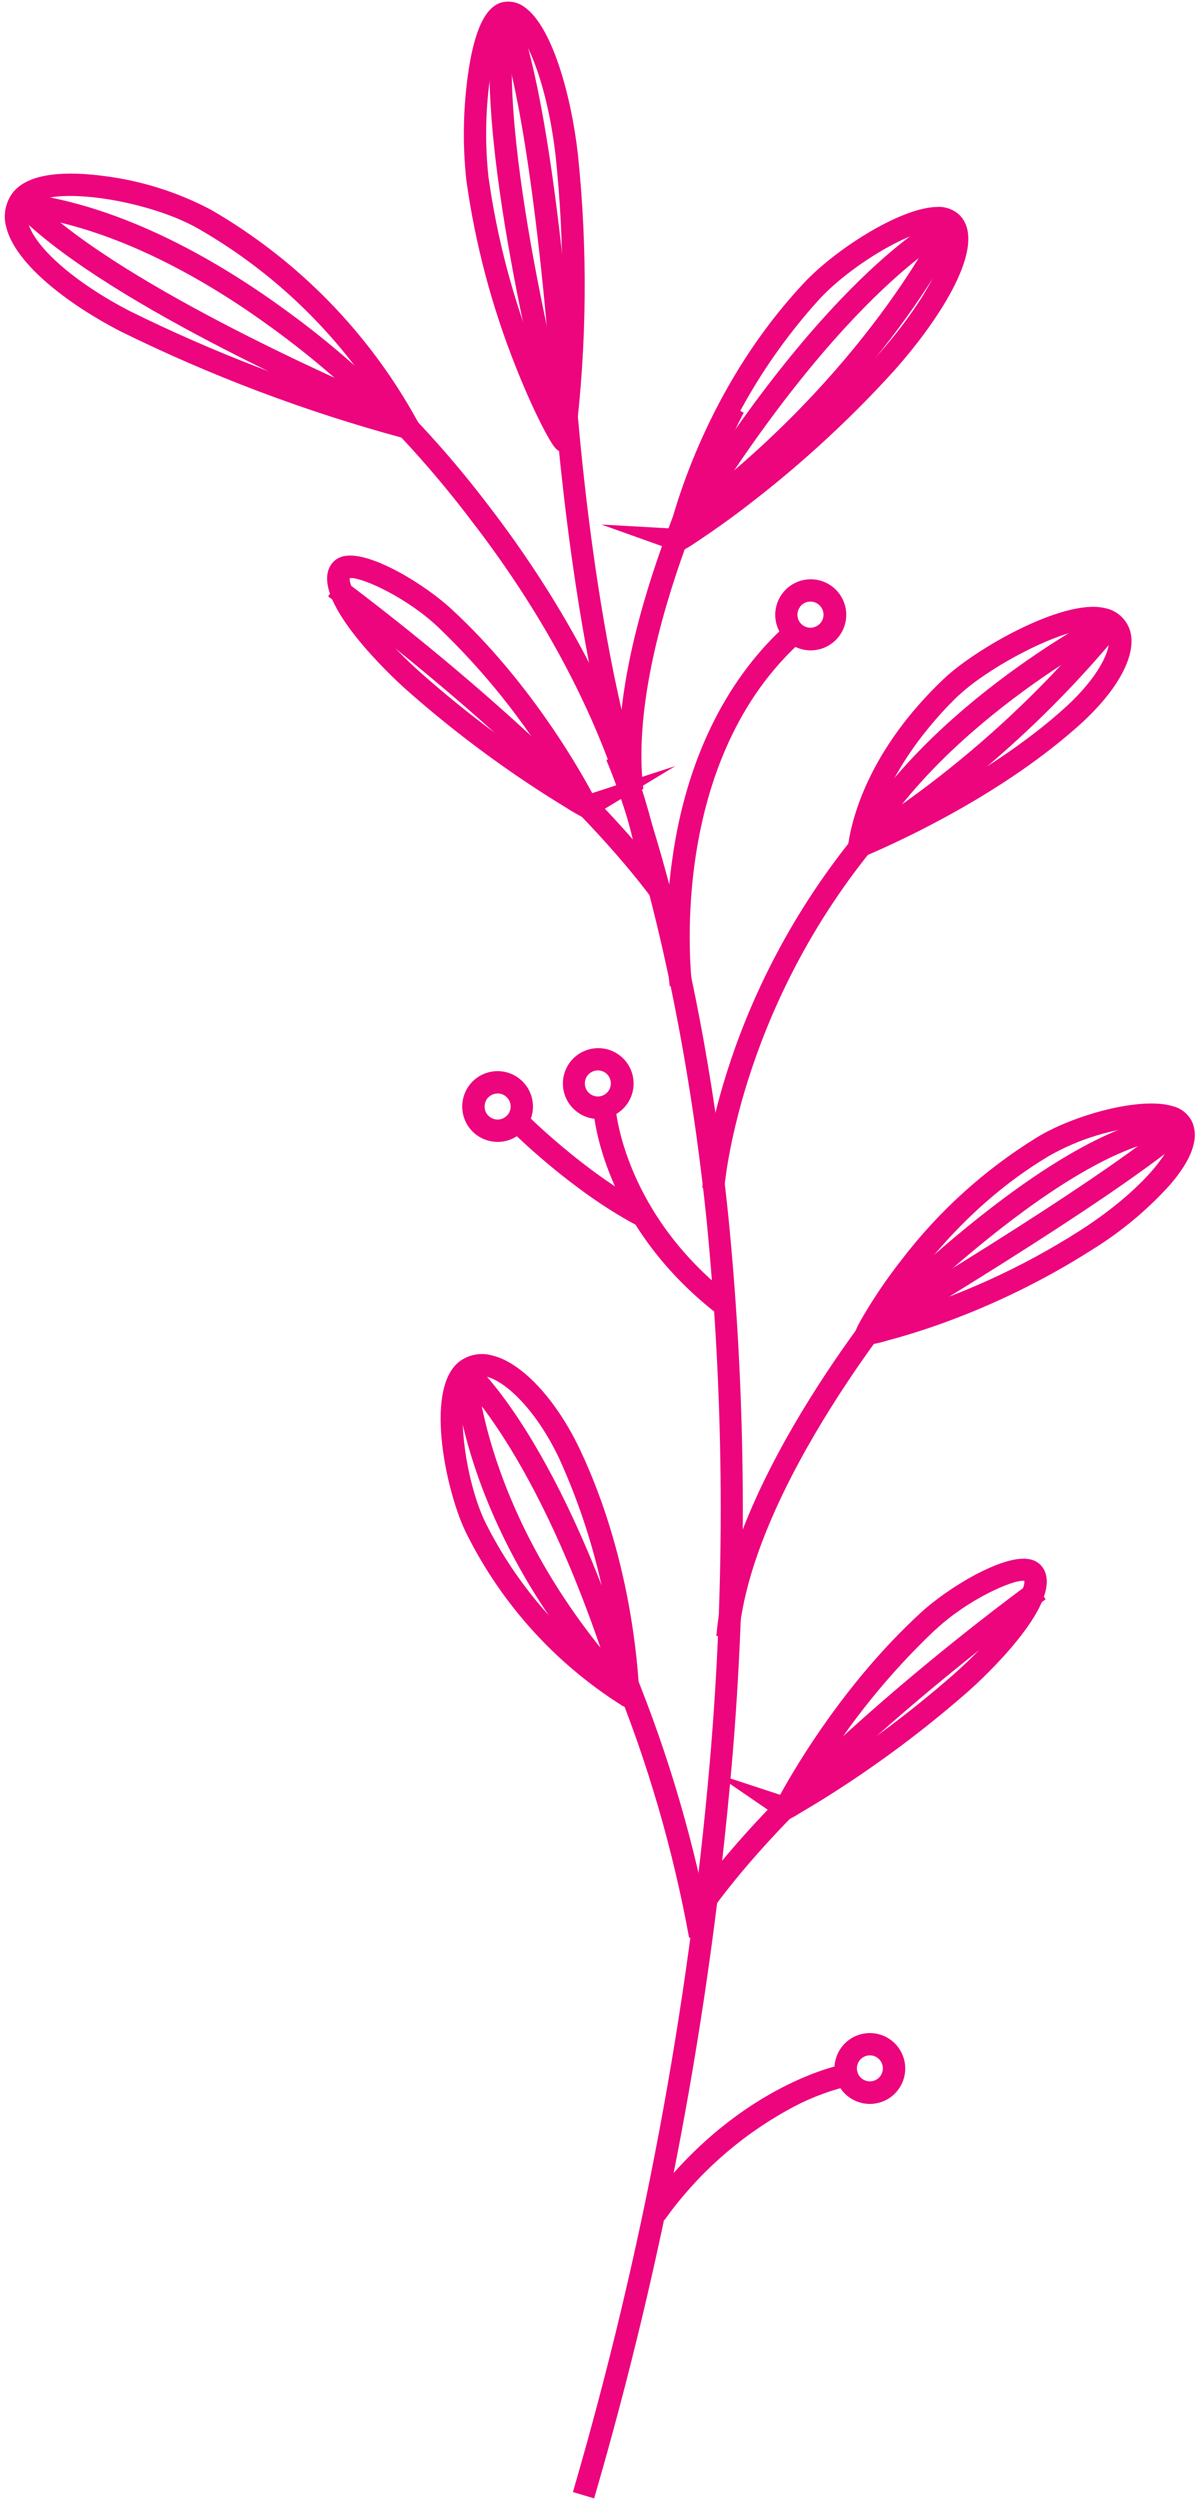 <svg width="177" height="370" viewBox="0 0 177 370" fill="none" xmlns="http://www.w3.org/2000/svg">
<path d="M59.84 64.872L59.46 64.762C45.11 60.871 31.169 55.603 17.83 49.032C10.57 45.292 2.31 39.272 0.92 33.602C0.692 32.776 0.648 31.91 0.791 31.065C0.935 30.22 1.262 29.416 1.75 28.712C4.12 25.332 10.45 25.392 15.34 26.042C20.9 26.731 26.287 28.425 31.24 31.042C44.062 38.439 54.613 49.205 61.75 62.172L61.82 62.302C61.913 62.431 61.987 62.572 62.04 62.722L62.2 63.142L61.91 64.752L60.75 64.942H60.45C60.245 64.957 60.038 64.933 59.84 64.872ZM59.6 64.732C59.366 64.56 59.169 64.342 59.02 64.092C59.151 64.355 59.351 64.577 59.6 64.732ZM61.43 61.972C61.253 61.847 61.052 61.759 60.84 61.712C61.048 61.772 61.246 61.86 61.43 61.972ZM4.43 30.622C4.215 30.941 4.075 31.305 4.021 31.686C3.967 32.067 4.001 32.456 4.12 32.822C5.03 36.542 11.12 41.872 19.31 46.082C31.413 52.053 44.027 56.926 57 60.642C50.21 49.596 40.772 40.419 29.54 33.942C24.39 30.942 16.1 29.002 10.4 29.002C7.49 29.002 5.24 29.502 4.45 30.622H4.43Z" fill="#ED057D"/>
<path d="M57.36 63.312L58.52 62.252L59.99 61.322C54.668 55.754 48.858 50.673 42.63 46.142C33.1 39.142 18.54 30.382 3.23 28.552L2.84 31.832C17.31 33.572 31.22 41.902 40.35 48.582C46.429 52.998 52.12 57.926 57.36 63.312Z" fill="#ED057D"/>
<path d="M58.37 63.442L59.04 61.962L60.49 61.082C60.21 60.622 59.95 60.512 59.2 60.192C49.37 56.002 16.37 41.352 4.44 28.882L2.05 31.162C14.41 44.102 47.92 58.982 57.9 63.232L58.37 63.442Z" fill="#ED057D"/>
<path d="M115.41 269.002L105.83 262.442L115.55 265.632C118.2 260.822 125.47 248.702 136.31 238.752C140.31 235.022 148.54 230.052 152.4 230.752C152.87 230.816 153.318 230.991 153.708 231.263C154.097 231.534 154.417 231.893 154.64 232.312C157.43 237.622 144.98 248.932 143.55 250.202C137.812 255.241 131.73 259.876 125.35 264.072C122.8 265.752 120.71 267.022 119.41 267.792C118.69 268.222 118.13 268.542 117.74 268.792C117.56 268.892 117.39 268.992 117.22 269.072C116.977 269.243 116.687 269.334 116.39 269.332H116.29C115.969 269.317 115.662 269.202 115.41 269.002ZM138.56 241.172C131.741 247.62 125.814 254.952 120.94 262.972C128.131 258.429 134.955 253.33 141.35 247.722C149.86 240.142 151.85 235.102 151.73 233.972C150.12 233.712 143.32 236.722 138.56 241.202V241.172Z" fill="#ED057D"/>
<path d="M106 281.942C121.72 260.652 154.55 236.942 154.88 236.692L152.94 234.002C152.61 234.242 119.36 258.272 103.34 280.002L106 281.942Z" fill="#ED057D"/>
<path d="M86.8 121.092C86.558 121.072 86.325 120.993 86.12 120.862L85.56 120.552C85.17 120.332 84.56 120.012 83.89 119.552C82.6 118.772 80.52 117.492 77.98 115.792C71.624 111.549 65.57 106.871 59.86 101.792C58.44 100.502 46.06 89.122 48.86 83.862C49.083 83.437 49.404 83.072 49.798 82.797C50.191 82.522 50.644 82.346 51.12 82.282C54.99 81.612 63.2 86.642 67.12 90.382C77.91 100.382 85.12 112.562 87.72 117.382L100.02 113.382L87.77 120.792C87.527 120.945 87.247 121.028 86.96 121.032L86.8 121.092ZM51.8 85.572C51.66 86.622 53.58 91.692 62.1 99.372C68.46 105.028 75.257 110.171 82.43 114.752C77.598 106.7 71.709 99.331 64.92 92.842C60.38 88.532 53.92 85.552 52.01 85.552L51.8 85.572Z" fill="#ED057D"/>
<path d="M97.2 133.822L99.87 131.872C83.98 110.072 50.87 85.872 50.55 85.592L48.6 88.262C48.93 88.502 81.61 112.442 97.2 133.822Z" fill="#ED057D"/>
<path d="M99.91 81.492L89.08 77.632L99.19 78.202C100.61 72.762 105.73 56.312 118.67 42.322C123.3 37.142 133.23 30.782 138.67 30.632C139.294 30.579 139.922 30.656 140.515 30.859C141.107 31.062 141.65 31.387 142.11 31.812C146.39 36.082 139.46 47.032 132.21 55.112C125.785 62.15 118.758 68.615 111.21 74.432C108.21 76.782 105.67 78.522 104.12 79.572C101.8 81.142 101.12 81.572 100.5 81.572C100.3 81.583 100.1 81.556 99.91 81.492ZM138.71 33.942C134.71 34.052 125.64 39.492 121.12 44.552C112.923 53.656 106.814 64.441 103.22 76.152C112.891 69.412 121.776 61.61 129.71 52.892C138.47 43.132 141.19 35.612 139.71 34.142C139.438 33.976 139.117 33.905 138.8 33.942H138.71Z" fill="#ED057D"/>
<path d="M103.23 78.132C125.58 42.132 141.43 34.562 141.58 34.492L140.22 31.492C139.55 31.792 123.42 39.342 100.42 76.412L103.23 78.132Z" fill="#ED057D"/>
<path d="M100.84 75.932C128.46 55.352 139.27 32.562 139.4 32.282L142.4 33.672C141.96 34.672 131.18 57.452 102.82 78.592L100.84 75.932ZM139.4 32.282L140.9 32.982L139.4 32.282Z" fill="#ED057D"/>
<path d="M83 66.812C82.45 66.612 82.06 66.472 80.18 62.812C79.31 61.092 77.94 58.202 76.38 54.252C72.843 45.379 70.389 36.112 69.07 26.652C68.52 21.536 68.59 16.372 69.28 11.272C70.2 4.542 71.87 0.962 74.38 0.342C74.95 0.211 75.542 0.207 76.114 0.33C76.686 0.452 77.224 0.699 77.69 1.052C81.75 3.882 84.58 13.992 85.59 22.772C87.057 36.808 86.933 50.964 85.22 64.972C85.267 65.244 85.246 65.523 85.159 65.785C85.072 66.047 84.921 66.283 84.72 66.472L83.96 67.182L83 66.812ZM75.19 3.522C74.76 3.672 73.37 5.522 72.53 11.902C71.9 16.638 71.839 21.432 72.35 26.182C73.985 37.86 77.391 49.221 82.45 59.872C83.629 47.645 83.579 35.33 82.3 23.112C81.1 12.632 78.05 5.312 75.8 3.742C75.647 3.613 75.459 3.533 75.26 3.512L75.19 3.522Z" fill="#ED057D"/>
<path d="M81.14 63.502L84.34 62.662C84.23 62.232 73.07 19.192 76.42 2.232L73.18 1.592C69.68 19.292 80.67 61.702 81.14 63.502Z" fill="#ED057D"/>
<path d="M82.35 66.042L85.659 65.852C85.549 63.852 82.82 17.152 76.329 1.292L73.269 2.542C79.549 17.892 82.329 65.562 82.35 66.042Z" fill="#ED057D"/>
<path d="M92.63 252.632C92.389 252.581 92.163 252.475 91.97 252.322C82.2 246.129 74.303 237.389 69.13 227.042C66.22 221.352 62.74 205.842 67.94 201.592C68.619 201.054 69.416 200.683 70.265 200.509C71.115 200.335 71.993 200.364 72.83 200.592C77.23 201.592 82.37 207.062 85.93 214.592C93.32 230.242 94.499 246.262 94.689 250.802V250.962C94.694 250.989 94.694 251.016 94.689 251.042L94.8 253.232L92.63 252.632ZM91.35 251.102C91.359 251.433 91.475 251.752 91.68 252.012C91.497 251.741 91.383 251.428 91.35 251.102ZM69.98 204.102C67.13 206.432 68.82 219.212 71.98 225.492C76.442 234.371 83.001 242.029 91.09 247.802C90.206 236.765 87.415 225.965 82.84 215.882C79.29 208.412 74.73 204.352 72 203.732C71.757 203.676 71.509 203.645 71.26 203.642C70.797 203.652 70.351 203.821 70 204.122L69.98 204.102Z" fill="#ED057D"/>
<path d="M91.79 252.202L94.21 249.942C71.799 226.032 70.59 203.052 70.579 202.822L67.269 202.962C67.32 203.902 68.55 227.352 91.79 252.202Z" fill="#ED057D"/>
<path d="M91.41 251.502L94.58 250.502C83.24 213.352 70.58 202.032 70.01 201.562L67.84 204.062L68.93 202.812L67.84 204.062C68 204.203 80.4 215.432 91.41 251.502Z" fill="#ED057D"/>
<path d="M125.74 125.922C125.579 125.571 125.551 125.173 125.66 124.802C126.24 120.932 128.76 110.922 139.79 100.472C144.51 95.982 157.46 88.632 163.51 89.972C164.427 90.121 165.283 90.53 165.976 91.15C166.669 91.771 167.17 92.576 167.42 93.472C168.34 96.962 165.64 102.032 160.18 107.032C148.99 117.182 134.18 124.122 128.28 126.642L128.05 126.732C127.951 126.786 127.847 126.829 127.74 126.862L126.32 127.292L125.74 125.922ZM125.74 124.552C125.978 124.175 126.327 123.882 126.74 123.712C126.53 123.78 126.336 123.89 126.17 124.034C126.003 124.178 125.867 124.355 125.77 124.552H125.74ZM142.03 102.872C139.59 105.182 132.03 112.962 129.49 122.472C136.24 119.392 148.49 113.152 157.92 104.582C162.67 100.242 164.67 96.122 164.19 94.312C164.12 94.062 163.97 93.472 162.76 93.202C162.431 93.13 162.096 93.097 161.76 93.102C156.86 93.102 146.23 98.912 142.06 102.872H142.03Z" fill="#ED057D"/>
<path d="M128.69 126.112C140.29 106.342 165.69 93.342 165.94 93.212L164.45 90.212C163.37 90.762 137.94 103.772 125.83 124.402L128.69 126.112Z" fill="#ED057D"/>
<path d="M128.13 126.682C142.682 117.525 155.645 106.058 166.51 92.732L163.88 90.732C153.262 103.738 140.6 114.931 126.39 123.872L128.13 126.682Z" fill="#ED057D"/>
<path d="M127.35 198.752L126.73 198.302L126.66 197.542C126.66 197.092 126.6 196.822 128.51 193.682C130.037 191.191 131.706 188.79 133.51 186.492C139.013 179.283 145.792 173.144 153.51 168.382C158.93 165.032 168.93 162.262 173.69 163.712C174.308 163.861 174.886 164.145 175.382 164.542C175.878 164.94 176.28 165.441 176.56 166.012C177.65 168.442 176.56 171.612 173.21 175.452C169.889 179.105 166.076 182.279 161.88 184.882C154.695 189.463 147.012 193.214 138.98 196.062C135.75 197.202 133.17 197.942 131.57 198.362C130.51 198.704 129.418 198.939 128.31 199.062C127.963 199.083 127.62 198.972 127.35 198.752ZM155.16 171.212C142.85 178.592 135.01 189.512 131.67 194.882C141.683 192.017 151.226 187.712 160 182.102C169.18 176.222 174.45 169.622 173.44 167.372C173.235 167.115 172.944 166.941 172.62 166.882C171.913 166.69 171.182 166.603 170.45 166.622C165.066 166.936 159.83 168.504 155.16 171.202V171.212Z" fill="#ED057D"/>
<path d="M129.51 198.552C129.79 198.252 158.65 168.552 175 168.342V165.032C157.28 165.242 128.38 195.032 127.16 196.252L129.51 198.552Z" fill="#ED057D"/>
<path d="M129.16 198.822C130.6 197.972 164.55 177.822 176.06 167.942L173.9 165.432C162.61 175.162 127.82 195.772 127.47 195.972L129.16 198.822Z" fill="#ED057D"/>
<path d="M94.34 126.852L97.57 126.152C92.99 104.892 81.4 86.592 72.48 74.982C66.94 67.67 60.756 60.869 54 54.662L51.82 57.152C58.387 63.254 64.41 69.916 69.82 77.062C78.59 88.392 89.89 106.202 94.34 126.852Z" fill="#ED057D"/>
<path d="M92 117.202L95.29 116.812C92.59 94.392 109.98 61.412 110.16 61.082L107.23 59.523C103.938 65.962 101.046 72.597 98.57 79.392C93 94.622 90.79 107.342 92 117.202Z" fill="#ED057D"/>
<path d="M109.41 242.392C111.19 219.912 135.31 191.232 135.55 190.952L133.03 188.802C132.03 190.012 107.97 218.582 106.11 242.132L109.41 242.392Z" fill="#ED057D"/>
<path d="M99.19 145.952L102.47 145.512C102.47 145.152 98.58 113.632 118.21 95.372L115.95 92.952C107.28 101.022 101.63 112.752 99.62 126.872C98.683 133.189 98.539 139.599 99.19 145.952Z" fill="#ED057D"/>
<path d="M88 369.762C98.335 334.351 105.161 298.01 108.38 261.262C110.727 234.218 110.56 207.015 107.88 180.002C103.33 136.002 92.88 111.432 92.81 111.182L89.81 112.492C93.37 120.792 101.06 145.682 104.65 180.492C107.291 207.284 107.445 234.262 105.11 261.082C101.91 297.573 95.127 333.66 84.86 368.822L88 369.762Z" fill="#ED057D"/>
<path d="M92 117.522L95.15 116.522C87.43 92.073 85.15 56.172 85.15 55.812L81.84 56.013C81.94 56.373 84.19 92.672 92 117.522Z" fill="#ED057D"/>
<path d="M107.28 176.002C107.28 175.752 109.28 150.152 129.28 125.612L126.72 123.522C106.02 148.922 104.1 174.702 104.03 175.782L107.28 176.002Z" fill="#ED057D"/>
<path d="M106.76 194.872L108.76 192.242C92.4 179.822 91.2 164.182 91.19 164.032L87.89 164.242C87.93 164.942 89.21 181.552 106.76 194.872Z" fill="#ED057D"/>
<path d="M85.46 164.552C84.492 163.824 83.805 162.782 83.519 161.604C83.232 160.426 83.363 159.186 83.888 158.093C84.413 157.001 85.301 156.125 86.4 155.614C87.499 155.102 88.741 154.988 89.915 155.289C91.089 155.591 92.121 156.291 92.838 157.268C93.554 158.246 93.909 159.442 93.842 160.652C93.776 161.863 93.292 163.012 92.472 163.906C91.653 164.799 90.55 165.381 89.35 165.552C89.089 165.592 88.825 165.612 88.56 165.612C87.44 165.6 86.353 165.229 85.46 164.552ZM87 159.202C86.851 159.406 86.743 159.637 86.683 159.882C86.623 160.128 86.612 160.382 86.65 160.632C86.685 160.884 86.77 161.126 86.901 161.345C87.031 161.563 87.205 161.752 87.41 161.902C87.613 162.053 87.844 162.163 88.089 162.225C88.335 162.287 88.59 162.299 88.84 162.262C89.217 162.203 89.568 162.033 89.849 161.776C90.131 161.518 90.329 161.183 90.421 160.812C90.513 160.442 90.494 160.053 90.365 159.694C90.237 159.334 90.006 159.021 89.7 158.792C89.286 158.493 88.771 158.369 88.266 158.445C87.761 158.522 87.307 158.794 87 159.202Z" fill="#ED057D"/>
<path d="M70.59 167.982C69.471 167.155 68.727 165.918 68.52 164.542C68.367 163.519 68.52 162.473 68.96 161.537C69.4 160.601 70.107 159.816 70.993 159.281C71.879 158.746 72.903 158.485 73.936 158.532C74.97 158.578 75.966 158.929 76.801 159.541C77.635 160.153 78.269 160.998 78.624 161.97C78.979 162.941 79.038 163.997 78.794 165.002C78.55 166.007 78.014 166.918 77.253 167.619C76.493 168.32 75.542 168.781 74.52 168.942C74.258 168.982 73.994 169.002 73.73 169.002C72.6 169.01 71.499 168.652 70.59 167.982ZM72.15 162.612C71.853 163.03 71.728 163.545 71.8 164.052C71.833 164.303 71.918 164.545 72.048 164.762C72.179 164.978 72.353 165.166 72.56 165.312C72.761 165.466 72.992 165.576 73.238 165.638C73.484 165.7 73.739 165.712 73.99 165.672C74.495 165.591 74.949 165.319 75.26 164.912C75.41 164.708 75.519 164.476 75.58 164.23C75.641 163.984 75.652 163.728 75.614 163.477C75.576 163.226 75.489 162.986 75.358 162.769C75.227 162.552 75.054 162.363 74.85 162.212C74.522 161.963 74.121 161.829 73.71 161.832C73.408 161.836 73.11 161.908 72.84 162.043C72.57 162.178 72.334 162.373 72.15 162.612Z" fill="#ED057D"/>
<path d="M116.93 95.202C115.956 94.472 115.265 93.426 114.976 92.244C114.687 91.061 114.816 89.815 115.343 88.718C115.87 87.62 116.761 86.739 117.865 86.225C118.968 85.711 120.216 85.596 121.395 85.899C122.574 86.202 123.611 86.905 124.33 87.887C125.049 88.87 125.405 90.071 125.337 91.287C125.269 92.502 124.782 93.656 123.958 94.553C123.134 95.449 122.025 96.032 120.82 96.202C120.558 96.242 120.294 96.262 120.03 96.262C118.909 96.251 117.822 95.879 116.93 95.202ZM118.49 89.842C118.338 90.044 118.228 90.275 118.168 90.521C118.108 90.767 118.098 91.022 118.14 91.272C118.173 91.523 118.258 91.764 118.388 91.981C118.519 92.198 118.693 92.385 118.9 92.532C119.103 92.682 119.334 92.79 119.58 92.85C119.825 92.91 120.08 92.921 120.33 92.882C120.835 92.8 121.289 92.528 121.6 92.122C121.75 91.918 121.859 91.686 121.92 91.44C121.981 91.193 121.993 90.938 121.954 90.687C121.916 90.436 121.829 90.195 121.698 89.978C121.567 89.761 121.394 89.572 121.19 89.422C120.862 89.172 120.461 89.039 120.05 89.042C119.748 89.036 119.45 89.102 119.179 89.234C118.907 89.367 118.671 89.561 118.49 89.802V89.842Z" fill="#ED057D"/>
<path d="M94.3 181.342L95.84 178.412C86.55 173.532 77.84 164.812 77.77 164.722L75.41 167.052C75.78 167.432 84.55 176.202 94.3 181.342Z" fill="#ED057D"/>
<path d="M98.42 328.573C103.169 321.909 109.337 316.383 116.48 312.392C119.269 310.796 122.263 309.592 125.38 308.812L124.74 305.562C124.09 305.692 108.64 308.892 95.74 326.622L98.42 328.573Z" fill="#ED057D"/>
<path d="M125.81 310.422C124.677 309.617 123.908 308.396 123.674 307.026C123.439 305.655 123.758 304.248 124.56 303.112C125.363 301.977 126.583 301.207 127.953 300.972C129.323 300.736 130.73 301.055 131.865 301.857C133 302.659 133.77 303.88 134.006 305.25C134.241 306.62 133.923 308.027 133.12 309.162C132.725 309.728 132.221 310.208 131.637 310.576C131.053 310.943 130.401 311.19 129.72 311.302C129.427 311.358 129.129 311.385 128.83 311.382C127.749 311.382 126.694 311.047 125.81 310.422ZM127.26 305.022C127.046 305.334 126.927 305.702 126.92 306.08C126.913 306.458 127.016 306.83 127.219 307.15C127.421 307.47 127.713 307.723 128.059 307.878C128.404 308.033 128.787 308.083 129.16 308.022C129.537 307.958 129.887 307.784 130.164 307.521C130.442 307.259 130.635 306.919 130.72 306.547C130.805 306.174 130.777 305.784 130.64 305.427C130.503 305.071 130.263 304.763 129.95 304.542C129.627 304.31 129.238 304.188 128.84 304.192C128.53 304.194 128.224 304.27 127.949 304.415C127.674 304.559 127.438 304.768 127.26 305.022Z" fill="#ED057D"/>
<path d="M102.07 286.802L105.33 286.202C102.875 272.844 99.048 259.775 93.91 247.202L90.91 248.542C95.937 260.878 99.677 273.699 102.07 286.802Z" fill="#ED057D"/>
</svg>
